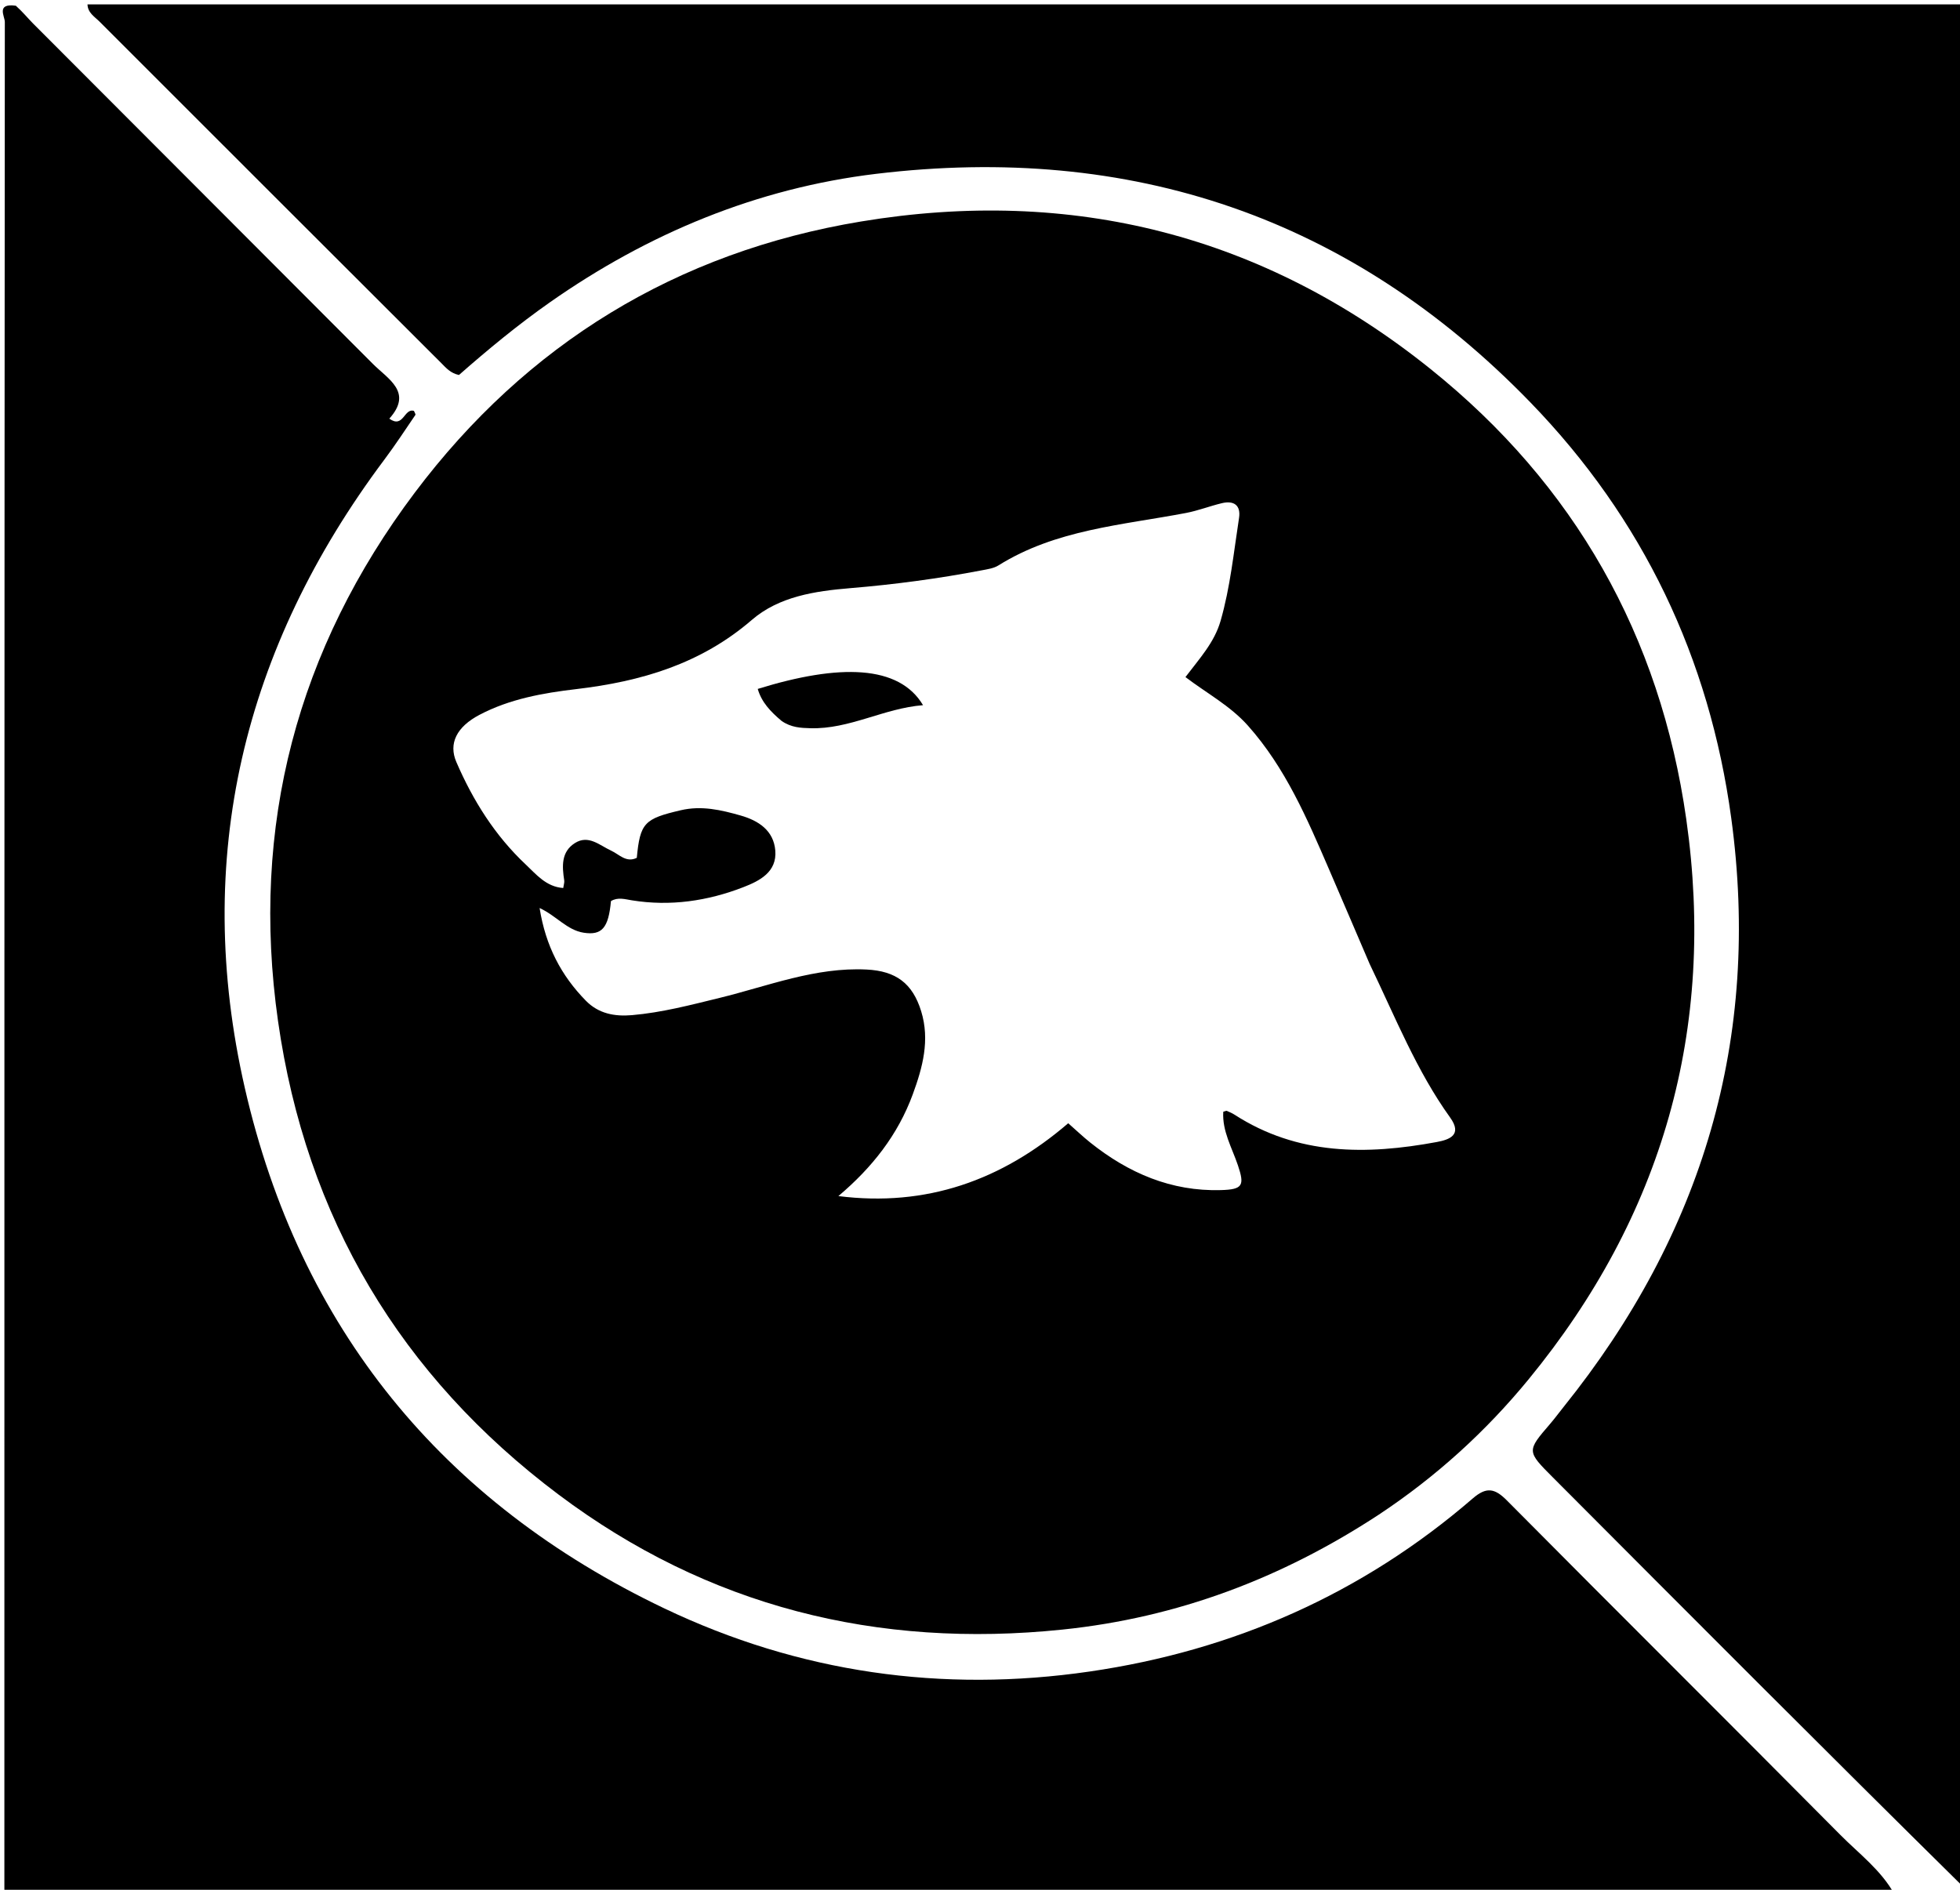 <svg version="1.1" id="Layer_1" xmlns="http://www.w3.org/2000/svg" xmlns:xlink="http://www.w3.org/1999/xlink" x="0px" y="0px"
	 width="100%" viewBox="0 0 448 432" enable-background="new 0 0 448 432" xml:space="preserve">
<path fill="#000000" opacity="1" stroke="none" 
	d="
M433,433 
	C289,433 145,433 1,433 
	C1,290.333 0.994,147.667 1.103,5 
	C1.104,3.747 -0.963,0.685 3.624,1.311 
	C5.341,2.868 6.367,4.179 7.535,5.349 
	C33.421,31.295 59.332,57.218 85.213,83.17 
	C88.744,86.711 94.429,89.633 88.987,95.704 
	C92.24,98.038 92.334,93.225 94.617,93.931 
	C94.748,94.281 95.045,94.705 94.942,94.856 
	C92.609,98.283 90.334,101.755 87.85,105.072 
	C55.578,148.164 43.961,196.289 55.964,248.733 
	C68.489,303.457 100.944,343.374 151.812,367.661 
	C182.674,382.397 215.363,387.021 249.095,382.104 
	C281.924,377.319 311.376,364.352 336.634,342.538 
	C339.719,339.874 341.615,340.159 344.437,343.004 
	C369.775,368.553 395.314,393.902 420.651,419.453 
	C424.941,423.78 429.961,427.509 433,433 
z"/>
<path fill="#000000" opacity="1" stroke="none" 
	d="
M20,1 
	C162.928,1 305.857,1 449,1 
	C449,144.357 449,287.713 448.741,431.324 
	C417.313,400.308 386.144,369.036 354.973,337.766 
	C348.945,331.718 348.951,331.729 354.313,325.492 
	C355.397,324.23 356.381,322.883 357.424,321.585 
	C389.142,282.111 402.577,237.375 395.709,186.989 
	C390.726,150.424 375.566,118.585 349.839,92.022 
	C308.753,49.601 258.408,32.741 200.238,39.742 
	C173.1,43.008 148.21,53.317 125.706,69.098 
	C118.349,74.257 111.45,79.971 104.903,85.725 
	C102.93,85.288 101.959,84.095 100.907,83.045 
	C74.851,57.028 48.797,31.009 22.771,4.961 
	C21.639,3.828 20.049,2.928 20,1 
z"/>
<path fill="#000000" opacity="1" stroke="none" 
	d="
M315.15,346.25 
	C292.915,360.822 269.102,369.798 242.874,372.517 
	C200.47,376.913 161.766,367.256 127.67,341.657 
	C91.548,314.536 69.953,278.35 63.549,233.417 
	C57.195,188.83 67.948,148.347 94.799,112.629 
	C120.363,78.624 154.651,57.613 196.82,50.631 
	C245.054,42.643 288.837,53.74 326.971,84.349 
	C359.883,110.765 379.465,145.308 385.434,187.272 
	C392.256,235.227 380.021,277.962 349.404,315.299 
	C339.68,327.157 328.327,337.521 315.15,346.25 
M313.048,220.322 
	C309.965,213.134 306.897,205.939 303.794,198.758 
	C298.772,187.135 293.816,175.502 285.221,165.858 
	C281.188,161.334 275.88,158.515 270.961,154.78 
	C274.16,150.544 277.563,146.898 278.992,141.927 
	C281.209,134.218 281.989,126.28 283.207,118.412 
	C283.656,115.513 282.042,114.369 279.296,115.023 
	C276.548,115.677 273.886,116.73 271.119,117.258 
	C256.479,120.054 241.349,121.034 228.212,129.255 
	C227.13,129.932 225.703,130.125 224.404,130.375 
	C214.45,132.283 204.423,133.614 194.317,134.454 
	C186.287,135.121 178.065,136.346 171.836,141.721 
	C160.178,151.783 146.517,155.79 131.662,157.536 
	C124.1,158.425 116.48,159.782 109.588,163.413 
	C104.361,166.166 102.485,169.975 104.306,174.193 
	C108.105,182.995 113.151,191.028 120.164,197.62 
	C122.552,199.865 124.826,202.724 128.737,202.999 
	C128.849,202.219 129.038,201.724 128.967,201.27 
	C128.463,198.031 128.248,194.732 131.399,192.729 
	C134.511,190.75 137.039,193.238 139.691,194.457 
	C141.548,195.311 143.131,197.291 145.554,196.099 
	C146.309,188.074 147.316,187.164 155.579,185.225 
	C160.365,184.102 164.834,185.156 169.303,186.429 
	C173.359,187.585 176.82,189.835 177.209,194.41 
	C177.631,199.372 173.576,201.383 169.914,202.805 
	C161.745,205.976 153.215,207.229 144.45,205.816 
	C142.804,205.55 141.205,205.043 139.648,205.988 
	C139.086,212.142 137.58,213.86 133.414,213.218 
	C129.61,212.632 127.196,209.367 123.338,207.572 
	C124.704,216.256 128.294,223.03 133.907,228.758 
	C136.796,231.706 140.434,232.409 144.458,232.061 
	C151.284,231.47 157.856,229.739 164.48,228.119 
	C175.571,225.406 186.359,221.049 198.099,221.636 
	C204.791,221.971 208.594,224.794 210.555,231.171 
	C212.58,237.754 210.896,243.998 208.636,250.156 
	C205.227,259.442 199.342,266.913 191.632,273.421 
	C211.694,275.96 228.956,269.85 244.164,256.771 
	C245.989,258.377 247.542,259.86 249.213,261.194 
	C257.937,268.158 267.698,272.377 279.057,272.055 
	C284.072,271.912 284.513,271.019 282.946,266.373 
	C281.593,262.365 279.334,258.55 279.603,254.142 
	C280.096,254.014 280.292,253.891 280.413,253.944 
	C281.011,254.204 281.625,254.456 282.171,254.809 
	C296.6,264.128 312.327,264.045 328.396,261.066 
	C331.306,260.526 334.328,259.452 331.451,255.45 
	C323.806,244.819 319.001,232.697 313.048,220.322 
z"/>
<path fill="#000000" opacity="1" stroke="none" 
	d="
M178.665,164.815 
	C176.065,162.633 174.066,160.493 173.198,157.486 
	C191.904,151.687 205.504,151.995 210.98,161.205 
	C202,161.906 194.194,166.738 185.201,166.469 
	C183.019,166.403 180.872,166.329 178.665,164.815 
z"/>
</svg>